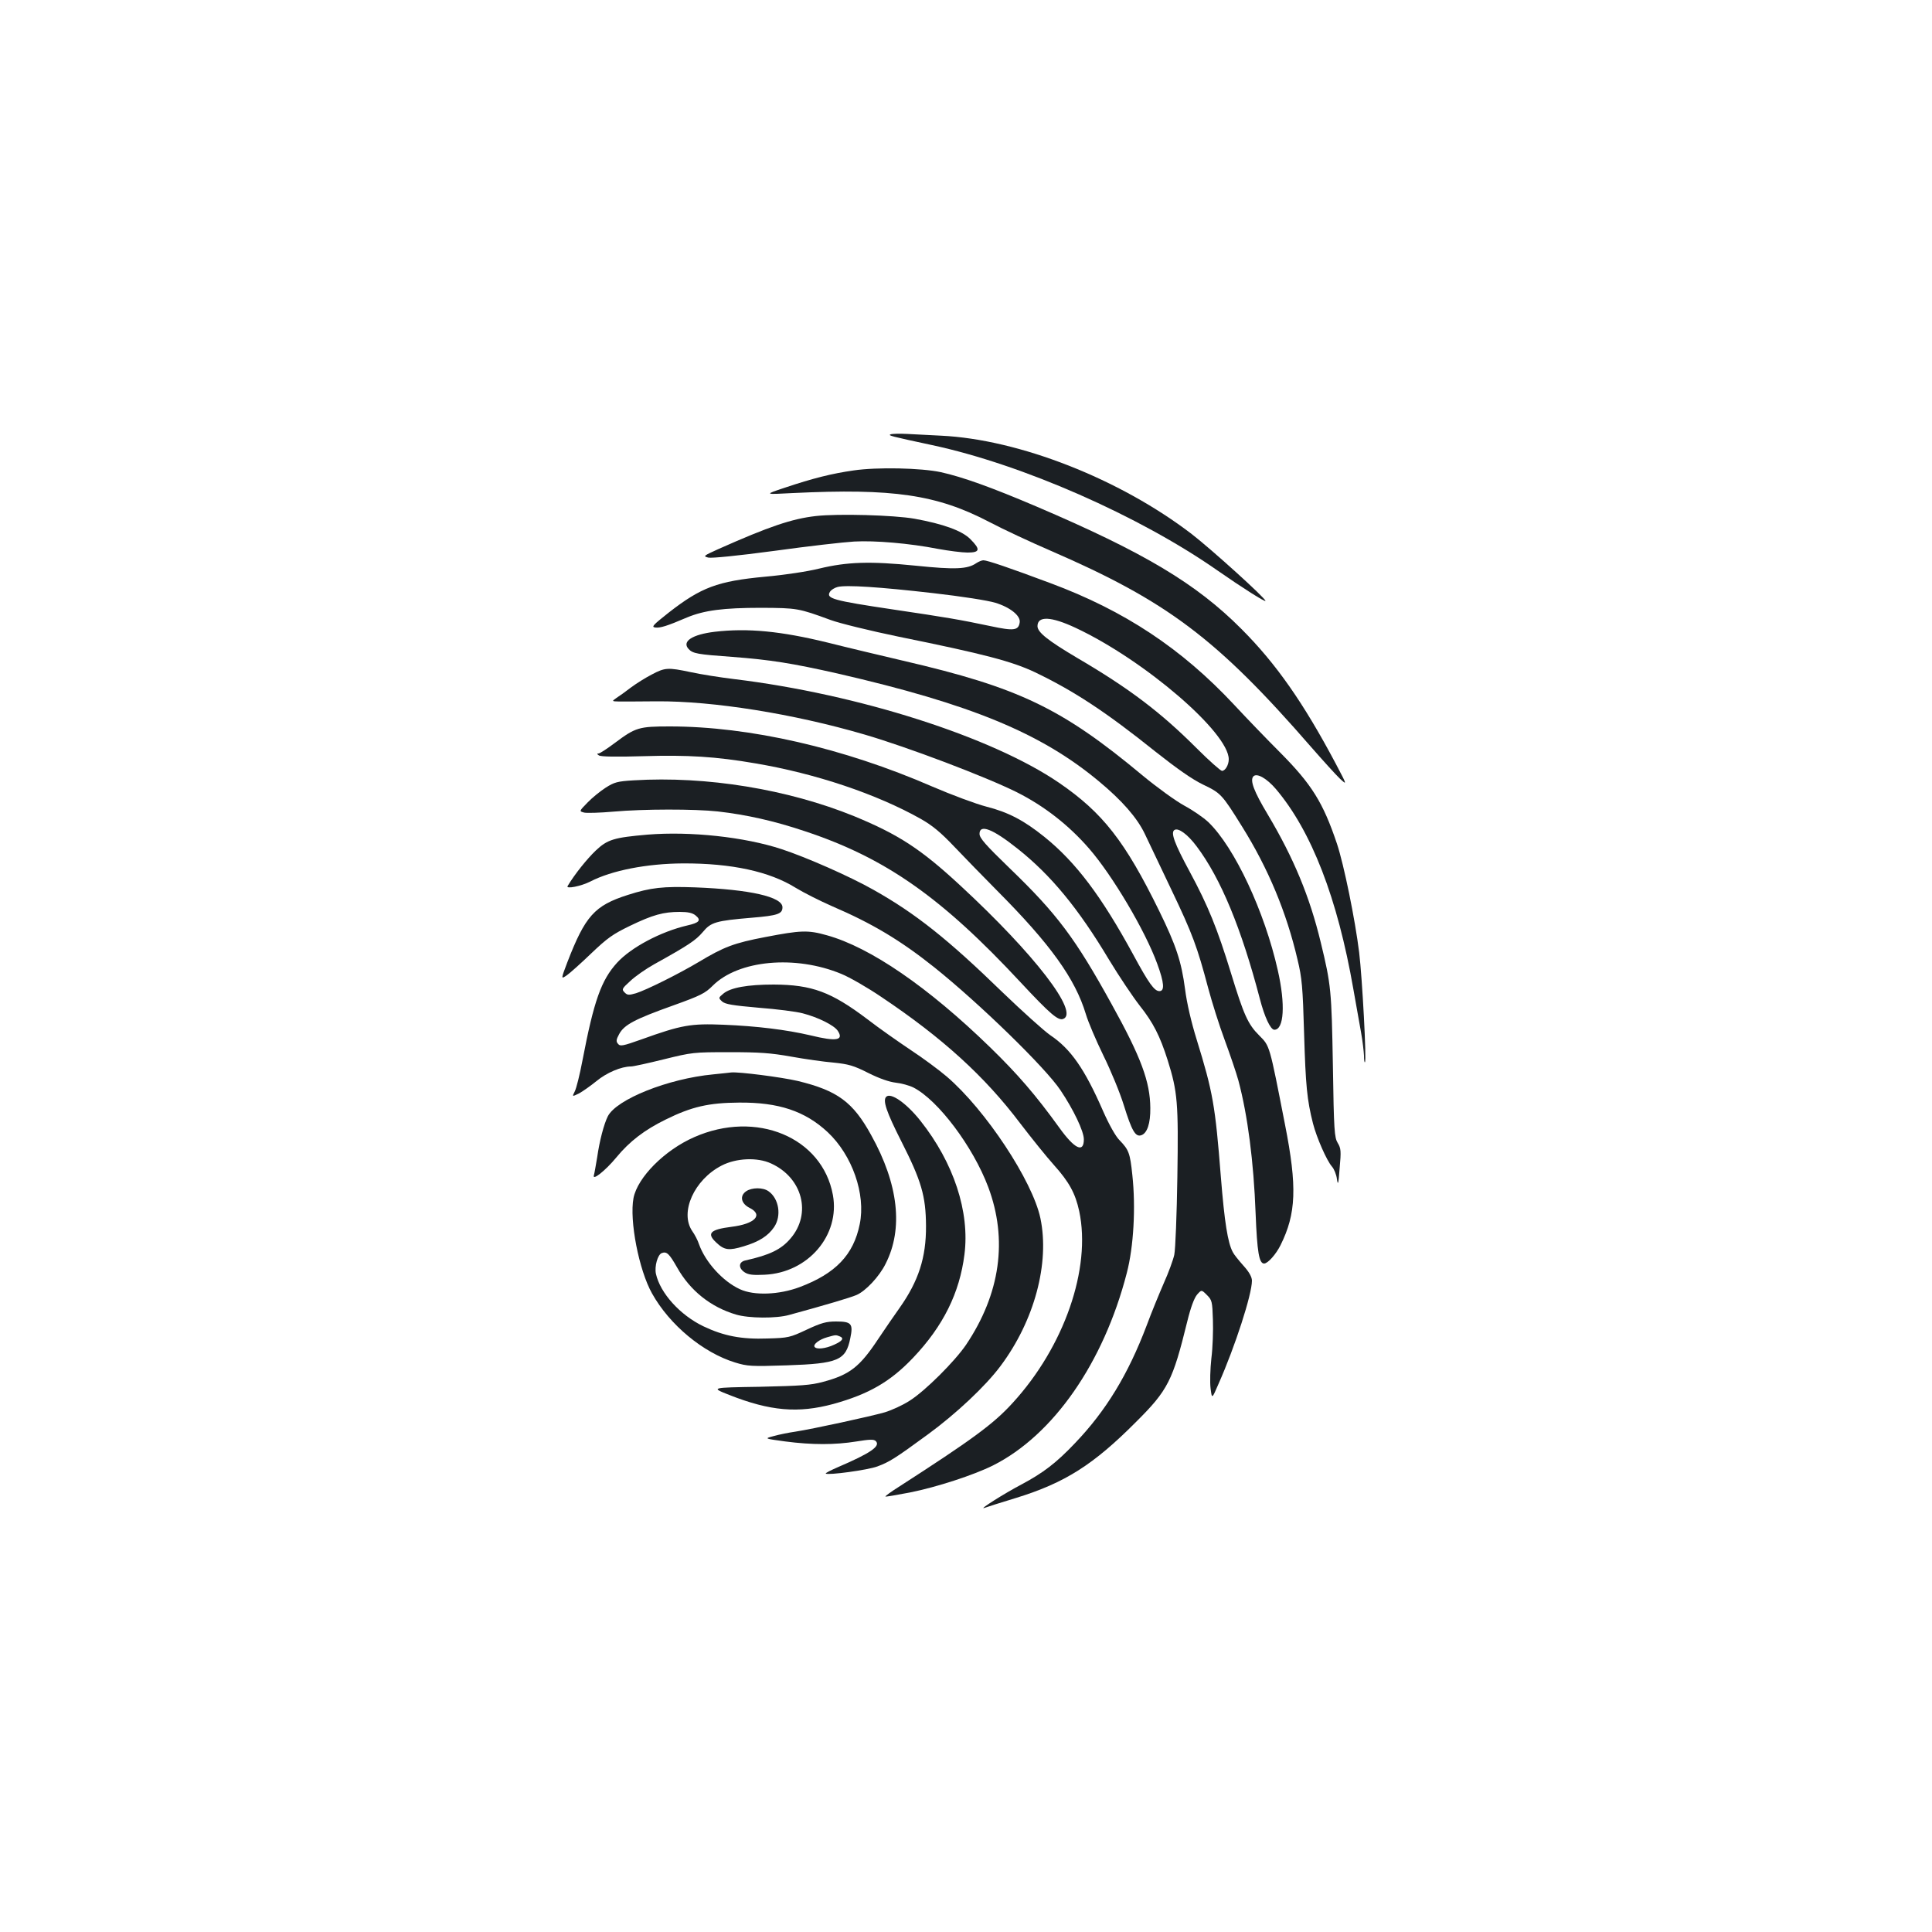<?xml version="1.0" standalone="no"?>
<!DOCTYPE svg PUBLIC "-//W3C//DTD SVG 20010904//EN"
 "http://www.w3.org/TR/2001/REC-SVG-20010904/DTD/svg10.dtd">
<svg version="1.0" xmlns="http://www.w3.org/2000/svg"
 width="1000pt" height="1000pt" viewBox="0 0 1000 1000"
 preserveAspectRatio="xMidYMid meet">
<g transform="translate(0,1000) scale(0.1,-0.1)"
fill="#1b1f23" stroke="none">
<path d="M4610 7752 c-15 -6 -4 -9 215 -56 467 -100 1071 -366 1474 -647 135
-94 251 -167 251 -159 0 14 -281 268 -382 346 -372 285 -894 490 -1298 509
-58 3 -136 7 -175 9 -38 2 -77 1 -85 -2z"/>
<path d="M4418 7565 c-112 -16 -209 -40 -358 -90 -105 -35 -105 -35 45 -27
517 25 744 -8 1014 -149 74 -39 218 -106 320 -150 602 -261 859 -454 1346
-1014 62 -71 130 -146 150 -165 38 -35 38 -35 -20 75 -168 317 -310 520 -490
700 -233 234 -502 395 -1062 634 -230 98 -380 152 -493 177 -102 22 -330 27
-452 9z"/>
<path d="M4223 7329 c-124 -14 -242 -54 -507 -172 -75 -34 -78 -36 -50 -43 17
-4 150 9 344 35 173 24 358 45 411 48 107 6 286 -9 434 -38 55 -10 124 -19
153 -19 65 0 68 16 14 70 -43 43 -139 78 -288 105 -107 19 -397 27 -511 14z"/>
<path d="M5053 7085 c-45 -31 -109 -34 -313 -13 -237 24 -355 20 -500 -15 -60
-15 -179 -33 -280 -42 -246 -23 -331 -55 -499 -186 -82 -65 -91 -74 -69 -77
25 -3 59 7 164 52 89 37 188 50 384 50 186 -1 193 -2 359 -63 46 -17 205 -56
355 -87 444 -90 586 -128 704 -184 200 -96 365 -204 622 -410 114 -90 191
-144 247 -171 92 -44 98 -50 203 -219 134 -215 229 -442 286 -687 23 -95 27
-141 34 -383 8 -269 15 -343 46 -465 19 -74 71 -192 98 -223 11 -12 23 -41 26
-65 5 -35 8 -27 14 57 8 88 7 102 -10 130 -17 28 -20 63 -25 401 -7 388 -9
416 -63 638 -57 236 -140 436 -274 661 -72 120 -94 178 -74 198 18 18 69 -11
116 -66 184 -217 319 -565 401 -1036 14 -80 32 -181 40 -225 8 -44 14 -98 15
-119 0 -22 2 -37 5 -34 9 8 -14 436 -30 568 -21 171 -79 455 -115 563 -72 214
-131 308 -295 473 -66 66 -173 177 -238 247 -271 290 -566 486 -951 629 -211
79 -326 118 -346 118 -8 0 -25 -7 -37 -15z m-223 -155 c149 -17 283 -38 322
-50 76 -23 131 -67 126 -101 -6 -42 -29 -46 -150 -20 -161 34 -233 46 -503 86
-315 47 -351 57 -329 92 6 10 24 21 40 25 45 11 215 0 494 -32z m738 -180
c356 -167 792 -542 792 -680 0 -29 -18 -60 -35 -60 -7 0 -67 53 -132 118 -185
185 -348 309 -618 467 -150 89 -205 132 -205 164 0 54 70 51 198 -9z"/>
<path d="M3700 6730 c-117 -14 -172 -50 -136 -89 22 -24 46 -28 226 -41 198
-15 310 -33 545 -86 691 -159 1053 -308 1354 -559 119 -99 196 -187 236 -270
18 -38 80 -169 138 -290 110 -230 134 -296 191 -511 19 -71 57 -192 85 -267
28 -76 60 -170 71 -210 48 -180 79 -420 89 -687 8 -202 18 -260 44 -260 19 0
61 47 85 95 81 163 87 301 23 625 -81 414 -78 405 -133 460 -59 59 -80 106
-147 325 -70 228 -118 347 -213 523 -79 146 -100 203 -79 216 20 13 69 -23
115 -85 125 -166 232 -426 327 -789 24 -93 55 -160 75 -160 50 0 58 131 18
307 -68 304 -224 637 -359 767 -25 24 -82 63 -125 86 -44 24 -141 94 -217 157
-418 348 -639 454 -1238 593 -115 27 -292 69 -391 94 -241 59 -413 76 -584 56z"/>
<path d="M3374 6509 c-33 -17 -81 -47 -109 -68 -27 -21 -61 -45 -75 -54 -24
-17 -24 -17 15 -18 22 0 110 0 195 1 290 2 706 -64 1075 -172 223 -65 629
-219 789 -299 141 -71 268 -170 373 -291 121 -139 291 -426 353 -597 36 -98
39 -141 11 -141 -26 0 -55 40 -136 190 -164 301 -296 477 -460 609 -106 85
-186 127 -300 156 -54 14 -180 61 -280 104 -460 200 -946 311 -1358 311 -160
0 -177 -5 -284 -85 -40 -30 -78 -55 -85 -55 -9 0 -9 -3 2 -10 10 -7 92 -8 230
-4 229 7 376 -2 579 -37 314 -53 628 -159 856 -287 60 -34 103 -69 175 -145
52 -55 151 -156 220 -226 277 -278 405 -457 460 -639 12 -41 53 -137 91 -215
38 -77 86 -193 106 -258 41 -132 60 -165 90 -155 31 10 48 62 47 141 -1 136
-48 263 -200 537 -188 341 -282 467 -528 704 -124 120 -156 156 -156 178 0 52
68 26 196 -76 173 -137 315 -309 474 -575 52 -86 124 -193 159 -238 70 -88
105 -157 145 -283 51 -163 56 -219 50 -604 -3 -194 -10 -375 -16 -403 -6 -27
-30 -93 -54 -146 -23 -53 -64 -152 -89 -220 -96 -253 -210 -441 -372 -610 -96
-101 -163 -152 -273 -211 -90 -47 -229 -135 -195 -123 11 4 85 28 165 52 252
78 399 171 620 393 166 165 190 214 265 519 18 74 36 122 51 140 23 26 23 26
51 -2 26 -26 28 -33 31 -128 2 -55 -1 -146 -8 -200 -6 -55 -8 -125 -4 -156 7
-55 7 -55 41 24 86 194 173 463 173 534 0 19 -14 45 -45 79 -24 27 -49 58 -54
69 -26 48 -43 154 -62 391 -29 369 -41 437 -125 709 -28 90 -51 189 -60 260
-19 145 -47 228 -134 406 -177 361 -292 508 -518 663 -348 238 -1039 459
-1682 537 -74 9 -175 25 -225 36 -118 25 -133 24 -201 -12z"/>
<path d="M3280 5961 c-85 -5 -101 -10 -145 -38 -28 -18 -70 -52 -94 -77 -44
-45 -44 -45 -17 -52 14 -3 83 -1 151 5 156 14 421 14 540 1 149 -17 292 -49
450 -102 417 -138 707 -341 1118 -783 152 -163 194 -199 220 -189 85 32 -148
335 -533 691 -203 188 -318 263 -548 358 -344 140 -766 209 -1142 186z"/>
<path d="M3352 5680 c-174 -15 -208 -25 -269 -83 -44 -42 -108 -121 -145 -183
-11 -17 70 -1 117 23 112 58 293 93 480 94 252 1 448 -42 583 -126 41 -25 126
-68 190 -96 207 -89 351 -175 527 -315 235 -188 577 -521 654 -637 68 -101
121 -213 121 -254 0 -73 -48 -50 -127 60 -122 169 -215 277 -359 417 -320 311
-620 517 -844 579 -98 28 -136 26 -318 -9 -163 -31 -215 -51 -345 -129 -106
-63 -271 -145 -325 -162 -38 -11 -45 -10 -59 4 -16 16 -14 20 29 59 25 24 81
63 124 87 180 100 215 124 251 166 43 52 67 59 256 75 133 11 157 20 157 54 0
54 -168 92 -452 103 -166 6 -229 -1 -348 -39 -173 -55 -221 -109 -314 -350
-33 -87 -33 -87 -2 -66 17 12 74 63 127 114 83 79 111 99 200 142 118 57 173
72 257 72 43 0 66 -5 82 -18 31 -25 20 -38 -42 -52 -138 -32 -292 -114 -364
-193 -82 -90 -120 -197 -179 -505 -14 -74 -32 -146 -40 -161 -14 -28 -14 -28
21 -11 19 10 60 39 91 64 53 44 129 76 179 76 12 0 89 17 170 37 146 36 153
37 339 37 155 0 214 -4 320 -23 72 -13 171 -27 220 -31 77 -8 103 -15 180 -54
58 -29 108 -46 142 -50 28 -3 69 -14 91 -25 127 -65 308 -305 387 -515 102
-272 63 -552 -115 -817 -58 -85 -210 -237 -290 -288 -35 -23 -94 -50 -130 -61
-77 -22 -372 -86 -462 -100 -35 -5 -85 -15 -113 -23 -50 -13 -50 -13 60 -28
139 -18 256 -18 368 0 68 11 90 12 100 2 26 -26 -26 -62 -196 -135 -37 -16
-66 -31 -63 -33 10 -10 218 18 268 37 61 23 88 39 260 165 145 106 299 250
377 355 175 234 255 532 206 765 -41 193 -284 561 -485 733 -41 35 -125 97
-186 137 -61 41 -163 112 -225 160 -187 141 -286 178 -484 179 -136 0 -224
-16 -261 -47 -26 -22 -26 -22 -6 -41 17 -14 53 -20 189 -32 92 -7 195 -20 228
-29 81 -21 162 -62 181 -90 33 -50 -6 -57 -141 -24 -124 29 -277 48 -450 55
-169 7 -217 -1 -425 -76 -96 -34 -110 -37 -121 -23 -11 12 -10 22 6 51 26 48
81 77 280 148 142 51 165 63 204 102 133 133 428 160 666 61 42 -17 136 -71
208 -120 315 -211 534 -410 718 -654 59 -77 137 -174 174 -215 79 -88 111
-147 131 -239 63 -297 -78 -702 -345 -993 -99 -109 -212 -191 -589 -434 -40
-25 -71 -48 -69 -50 1 -2 59 8 127 21 140 28 332 91 430 140 312 157 572 531
692 995 36 137 47 341 29 508 -12 114 -18 130 -66 180 -20 19 -55 82 -85 150
-96 220 -168 323 -274 394 -33 23 -144 123 -246 221 -284 276 -451 409 -670
532 -122 69 -347 168 -475 210 -192 63 -471 93 -693 75z"/>
<path d="M3691 4439 c-233 -22 -500 -129 -545 -217 -20 -40 -43 -127 -55 -212
-7 -41 -14 -83 -17 -93 -10 -31 59 23 116 92 69 84 147 143 255 196 135 67
224 87 380 88 205 2 342 -44 459 -153 127 -119 198 -321 166 -476 -32 -159
-125 -256 -311 -326 -107 -40 -236 -45 -309 -11 -88 40 -179 140 -212 233 -6
19 -22 50 -35 68 -66 97 10 266 152 339 75 39 185 44 256 11 163 -74 211 -260
101 -388 -48 -57 -108 -86 -234 -114 -36 -8 -37 -40 -3 -62 19 -12 43 -15 102
-12 226 10 392 205 354 413 -55 299 -397 441 -718 299 -153 -67 -293 -208
-314 -315 -22 -116 28 -373 96 -494 91 -163 264 -306 429 -357 65 -20 84 -21
269 -15 266 9 305 26 328 140 16 76 6 87 -74 87 -50 0 -76 -7 -151 -42 -87
-41 -96 -43 -203 -46 -135 -5 -227 13 -332 63 -121 58 -224 172 -246 272 -8
38 9 99 30 107 26 10 39 -3 80 -75 67 -119 173 -204 304 -243 67 -20 209 -21
276 -2 187 51 315 89 348 103 47 20 118 95 151 162 92 181 67 411 -75 666 -94
171 -174 230 -380 280 -86 20 -306 48 -344 44 -5 -1 -48 -5 -94 -10z m653
-1355 c27 -10 18 -24 -26 -44 -45 -21 -93 -26 -102 -11 -8 13 25 38 64 49 45
13 46 13 64 6z"/>
<path d="M4587 4323 c-19 -19 1 -78 78 -230 104 -205 127 -283 128 -438 1
-165 -39 -286 -137 -425 -26 -36 -75 -108 -110 -160 -96 -145 -147 -185 -284
-222 -66 -18 -115 -21 -331 -26 -253 -4 -253 -4 -157 -42 213 -84 357 -96 539
-47 184 51 295 115 413 239 156 164 241 336 266 535 28 220 -55 474 -228 692
-72 91 -154 148 -177 124z"/>
<path d="M3862 3834 c-35 -24 -26 -64 18 -86 72 -36 28 -83 -94 -98 -111 -14
-130 -34 -78 -82 41 -39 65 -42 141 -19 80 24 127 54 158 100 39 58 25 147
-29 185 -29 21 -87 20 -116 0z"/>
</g>
</svg>
